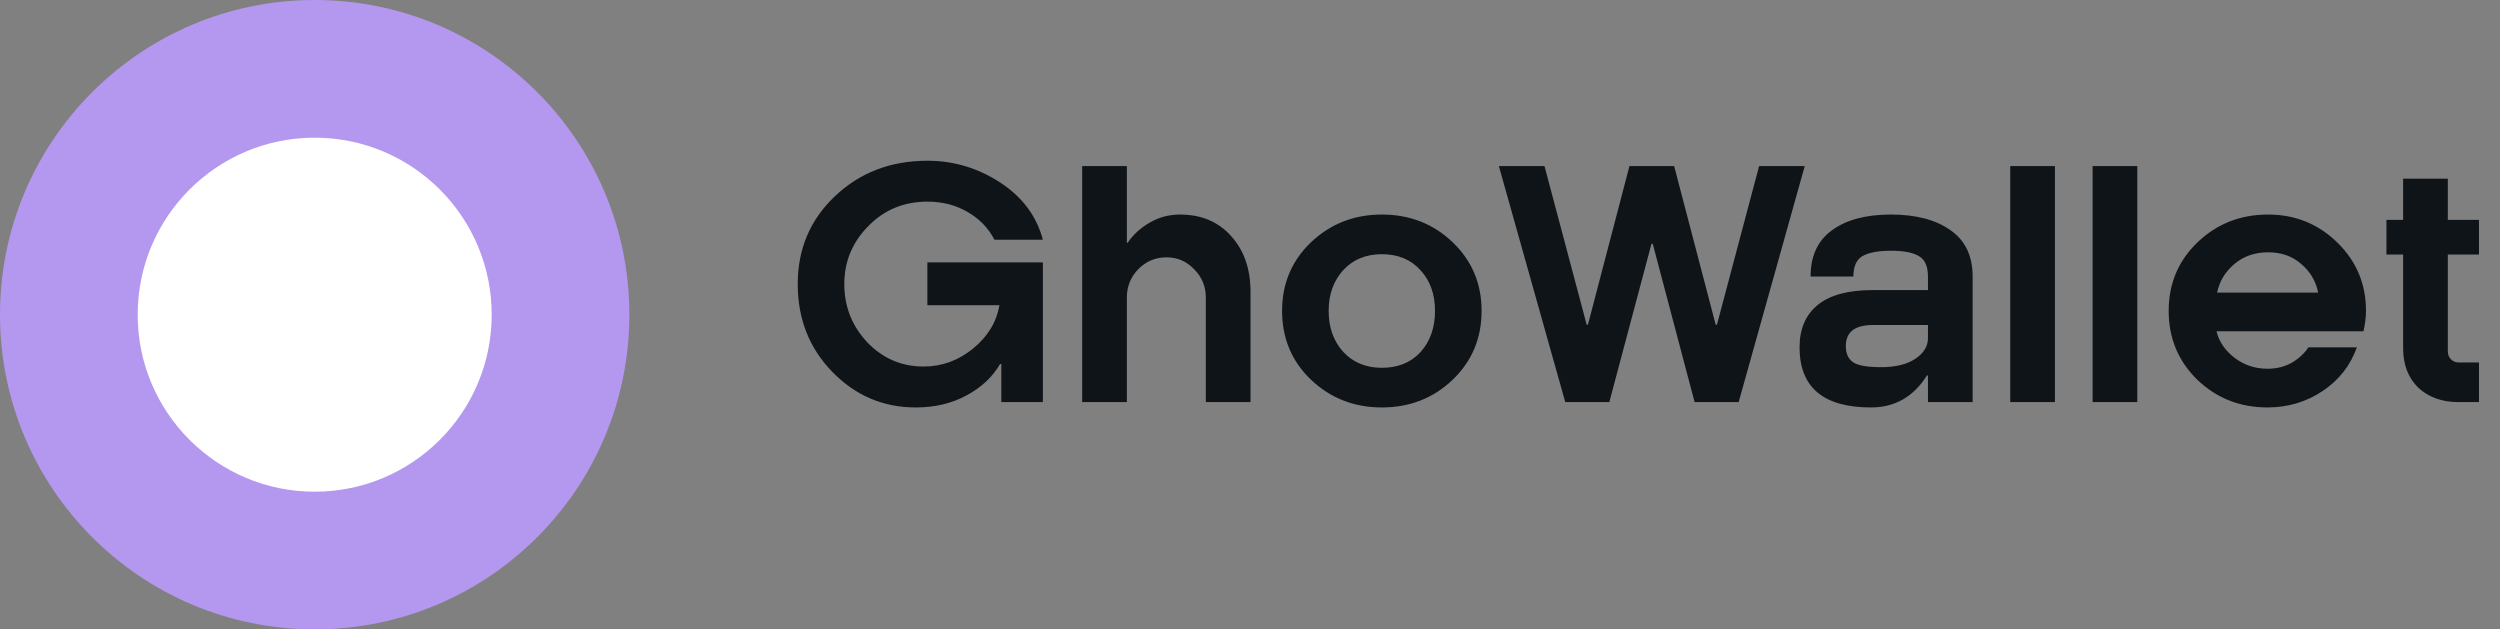 <svg width="143" height="36" viewBox="0 0 143 36" fill="none" xmlns="http://www.w3.org/2000/svg">
  <rect x="0" y="0" width="143" height="36" fill="#808080" stroke="none"/>
  <path
    d="M36 18C36 8.059 27.941 0 18 0C8.059 0 0 8.059 0 18C0 27.941 8.059 36 18 36C27.941 36 36 27.941 36 18Z"
    fill="#B497EE" />
  <path
    d="M28.125 18C28.125 12.408 23.592 7.875 18 7.875C12.408 7.875 7.875 12.408 7.875 18C7.875 23.592 12.408 28.125 18 28.125C23.592 28.125 28.125 23.592 28.125 18Z"
    fill="white" />
  <path
    d="M59.652 23H57.276V20.822H57.204C56.772 21.566 56.13 22.166 55.278 22.622C54.438 23.078 53.472 23.306 52.38 23.306C50.52 23.306 48.93 22.628 47.61 21.272C46.29 19.916 45.63 18.242 45.63 16.25C45.63 14.246 46.338 12.572 47.754 11.228C49.182 9.872 50.946 9.194 53.046 9.194C54.546 9.194 55.932 9.608 57.204 10.436C58.476 11.264 59.292 12.356 59.652 13.712H56.88C56.544 13.052 56.034 12.524 55.35 12.128C54.678 11.732 53.91 11.534 53.046 11.534C51.702 11.534 50.574 12.002 49.662 12.938C48.75 13.862 48.294 14.966 48.294 16.25C48.294 17.534 48.732 18.644 49.608 19.58C50.496 20.504 51.57 20.966 52.83 20.966C53.874 20.966 54.816 20.624 55.656 19.94C56.496 19.256 57 18.428 57.168 17.456H53.046V15.008H59.652V23ZM64.456 23H61.9V9.5H64.456V13.874L64.474 13.892H64.492L64.51 13.874C64.822 13.418 65.236 13.04 65.752 12.74C66.28 12.428 66.862 12.272 67.498 12.272C68.71 12.272 69.682 12.68 70.414 13.496C71.158 14.312 71.53 15.38 71.53 16.7V23H68.974V17.024C68.974 16.388 68.752 15.848 68.308 15.404C67.876 14.948 67.348 14.72 66.724 14.72C66.088 14.72 65.548 14.948 65.104 15.404C64.672 15.848 64.456 16.388 64.456 17.024V23ZM82.083 17.78C82.083 16.832 81.807 16.058 81.255 15.458C80.703 14.846 79.965 14.54 79.041 14.54C78.129 14.54 77.391 14.846 76.827 15.458C76.275 16.07 75.999 16.844 75.999 17.78C75.999 18.728 76.275 19.508 76.827 20.12C77.391 20.732 78.129 21.038 79.041 21.038C79.965 21.038 80.703 20.738 81.255 20.138C81.807 19.526 82.083 18.74 82.083 17.78ZM84.747 17.78C84.747 19.352 84.195 20.666 83.091 21.722C81.987 22.778 80.637 23.306 79.041 23.306C77.457 23.306 76.107 22.778 74.991 21.722C73.887 20.666 73.335 19.352 73.335 17.78C73.335 16.22 73.887 14.912 74.991 13.856C76.107 12.8 77.457 12.272 79.041 12.272C80.637 12.272 81.987 12.8 83.091 13.856C84.195 14.912 84.747 16.22 84.747 17.78ZM103.231 9.5L99.451 23H96.931L94.537 13.946H94.465L92.053 23H89.533L85.735 9.5H88.345L90.757 18.572H90.829L93.205 9.5H95.761L98.137 18.572H98.209L100.621 9.5H103.231ZM112.835 15.818V23H110.279V21.488L110.225 21.47C109.457 22.694 108.389 23.306 107.021 23.306C104.297 23.306 102.935 22.16 102.935 19.868C102.935 18.812 103.283 18.002 103.979 17.438C104.675 16.874 105.725 16.592 107.129 16.592H110.279V15.818C110.279 15.23 110.105 14.84 109.757 14.648C109.421 14.444 108.887 14.342 108.155 14.342C107.435 14.342 106.895 14.444 106.535 14.648C106.187 14.852 106.013 15.242 106.013 15.818H103.565C103.565 14.642 103.973 13.76 104.789 13.172C105.605 12.572 106.727 12.272 108.155 12.272C109.595 12.272 110.735 12.572 111.575 13.172C112.415 13.76 112.835 14.642 112.835 15.818ZM110.279 19.346V18.59H107.129C106.097 18.59 105.581 18.992 105.581 19.796C105.581 20.228 105.725 20.54 106.013 20.732C106.301 20.912 106.829 21.002 107.597 21.002C108.413 21.002 109.061 20.846 109.541 20.534C110.033 20.21 110.279 19.814 110.279 19.346ZM114.986 23V9.5H117.542V23H114.986ZM119.697 23V9.5H122.253V23H119.697ZM135.334 17.78C135.334 18.14 135.286 18.53 135.19 18.95H126.784C126.928 19.538 127.27 20.042 127.81 20.462C128.362 20.882 128.992 21.092 129.7 21.092C130.216 21.092 130.678 20.978 131.086 20.75C131.494 20.51 131.812 20.216 132.04 19.868H134.812C134.44 20.912 133.786 21.746 132.85 22.37C131.914 22.994 130.864 23.306 129.7 23.306C128.128 23.306 126.79 22.778 125.686 21.722C124.594 20.654 124.048 19.34 124.048 17.78C124.048 16.22 124.6 14.912 125.704 13.856C126.808 12.8 128.152 12.272 129.736 12.272C131.284 12.272 132.604 12.806 133.696 13.874C134.788 14.942 135.334 16.244 135.334 17.78ZM126.82 16.736H132.598C132.466 16.076 132.142 15.53 131.626 15.098C131.122 14.654 130.492 14.432 129.736 14.432C128.98 14.432 128.338 14.654 127.81 15.098C127.282 15.542 126.952 16.088 126.82 16.736ZM137.459 14.558H136.505V12.578H137.459V10.22H140.015V12.578H141.797V14.558H140.015V20.102C140.015 20.282 140.075 20.432 140.195 20.552C140.315 20.672 140.459 20.732 140.627 20.732H141.797V23H140.627C139.679 23 138.911 22.724 138.323 22.172C137.747 21.608 137.459 20.858 137.459 19.922V14.558Z"
    fill="#0F1419" />
</svg>
  